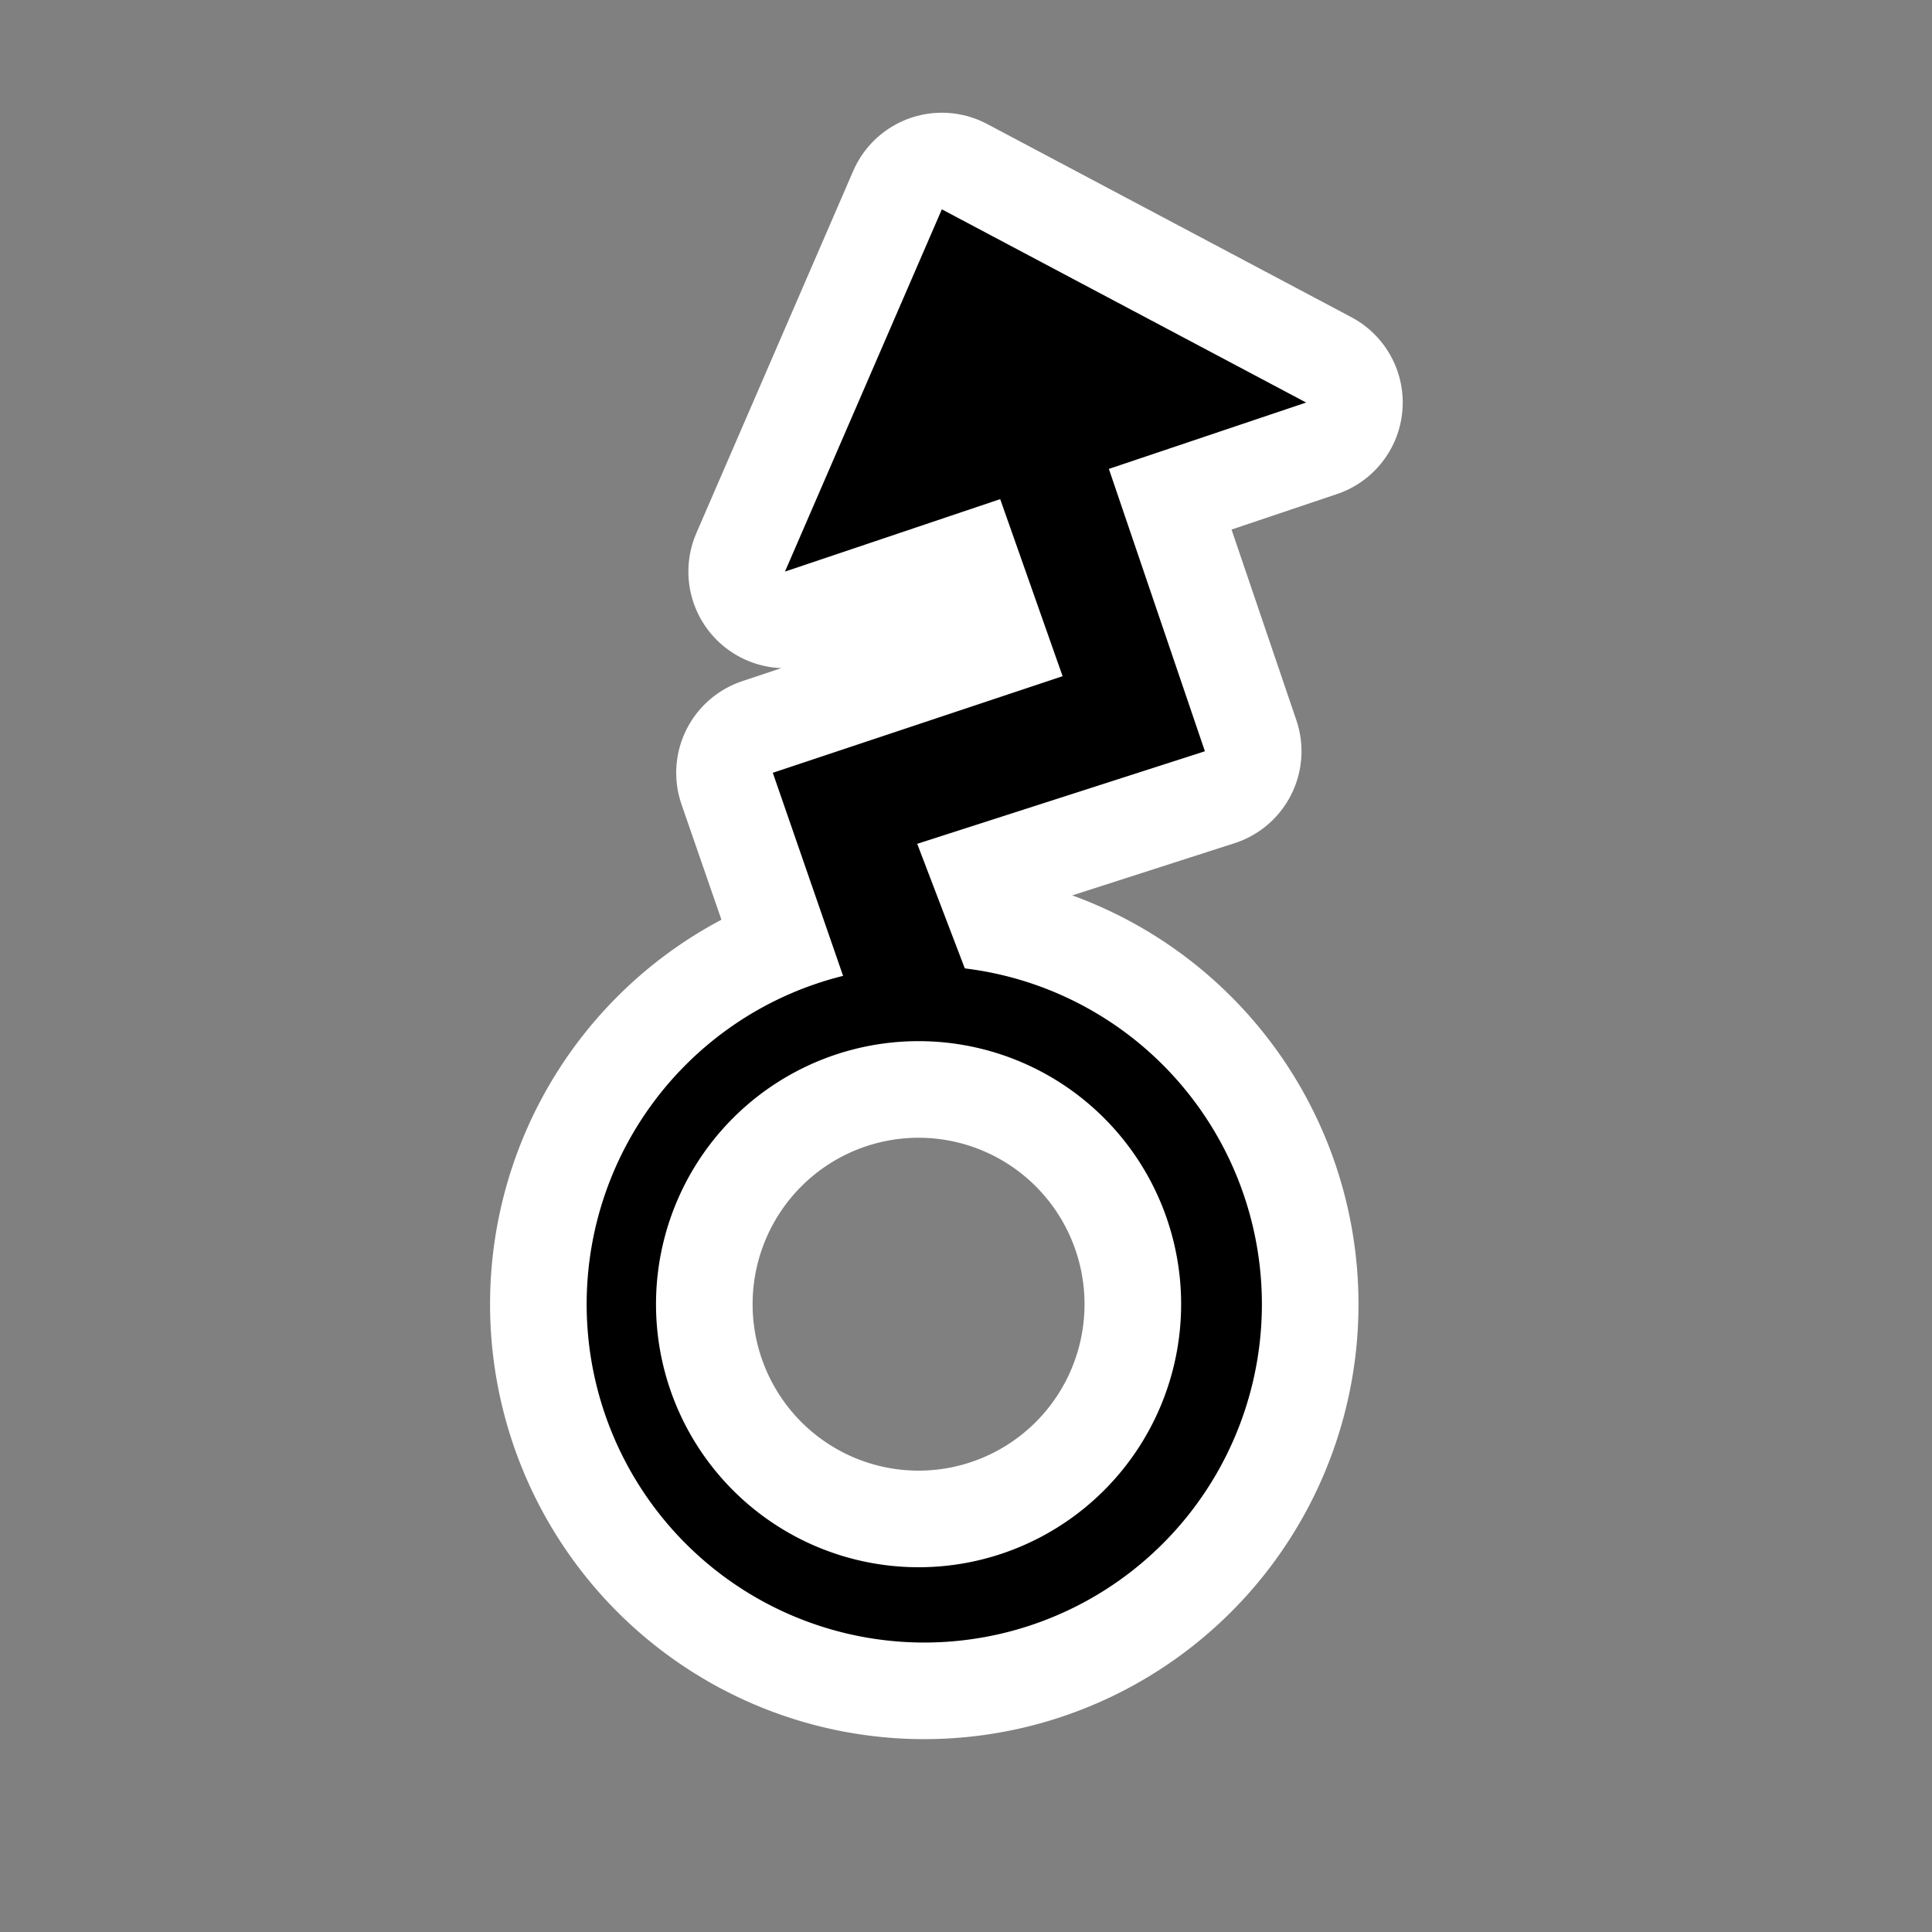 <svg xmlns="http://www.w3.org/2000/svg" viewBox="0 0 20 20" height="20" width="20"><rect x="0" y="0" width="20" height="20" fill="#808080" stroke="none"/><title>communication_tower.svg</title><rect fill="none" x="0" y="0" width="20" height="20"></rect><path fill="#ffffff" transform="translate(2 2)" d="m 7.509,8 a 3.495,3.502 0 1 1 0,7.003 3.495,3.502 0 0 1 0,-7.003 z m 0,0.778 a 2.718,2.723 0 1 0 0,5.446 2.718,2.723 0 0 0 0,-5.446 z" style="stroke-linejoin:round;stroke-miterlimit:4;" stroke="#ffffff" stroke-width="2"></path><path fill="#ffffff" transform="translate(2 2)" d="M 6.75,8.167 6,6 9,5 8.354,3.167 6.126,3.917 7.75,0.167 11.521,2.167 9.479,2.854 10.473,5.777 7.495,6.735 8.042,8.167 Z" style="stroke-linejoin:round;stroke-miterlimit:4;" stroke="#ffffff" stroke-width="2"></path><path fill="#000" transform="translate(2 2)" d="m 7.509,8 a 3.495,3.502 0 1 1 0,7.003 3.495,3.502 0 0 1 0,-7.003 z m 0,0.778 a 2.718,2.723 0 1 0 0,5.446 2.718,2.723 0 0 0 0,-5.446 z"></path><path fill="#000" transform="translate(2 2)" d="M 6.75,8.167 6,6 9,5 8.354,3.167 6.126,3.917 7.75,0.167 11.521,2.167 9.479,2.854 10.473,5.777 7.495,6.735 8.042,8.167 Z"></path></svg>